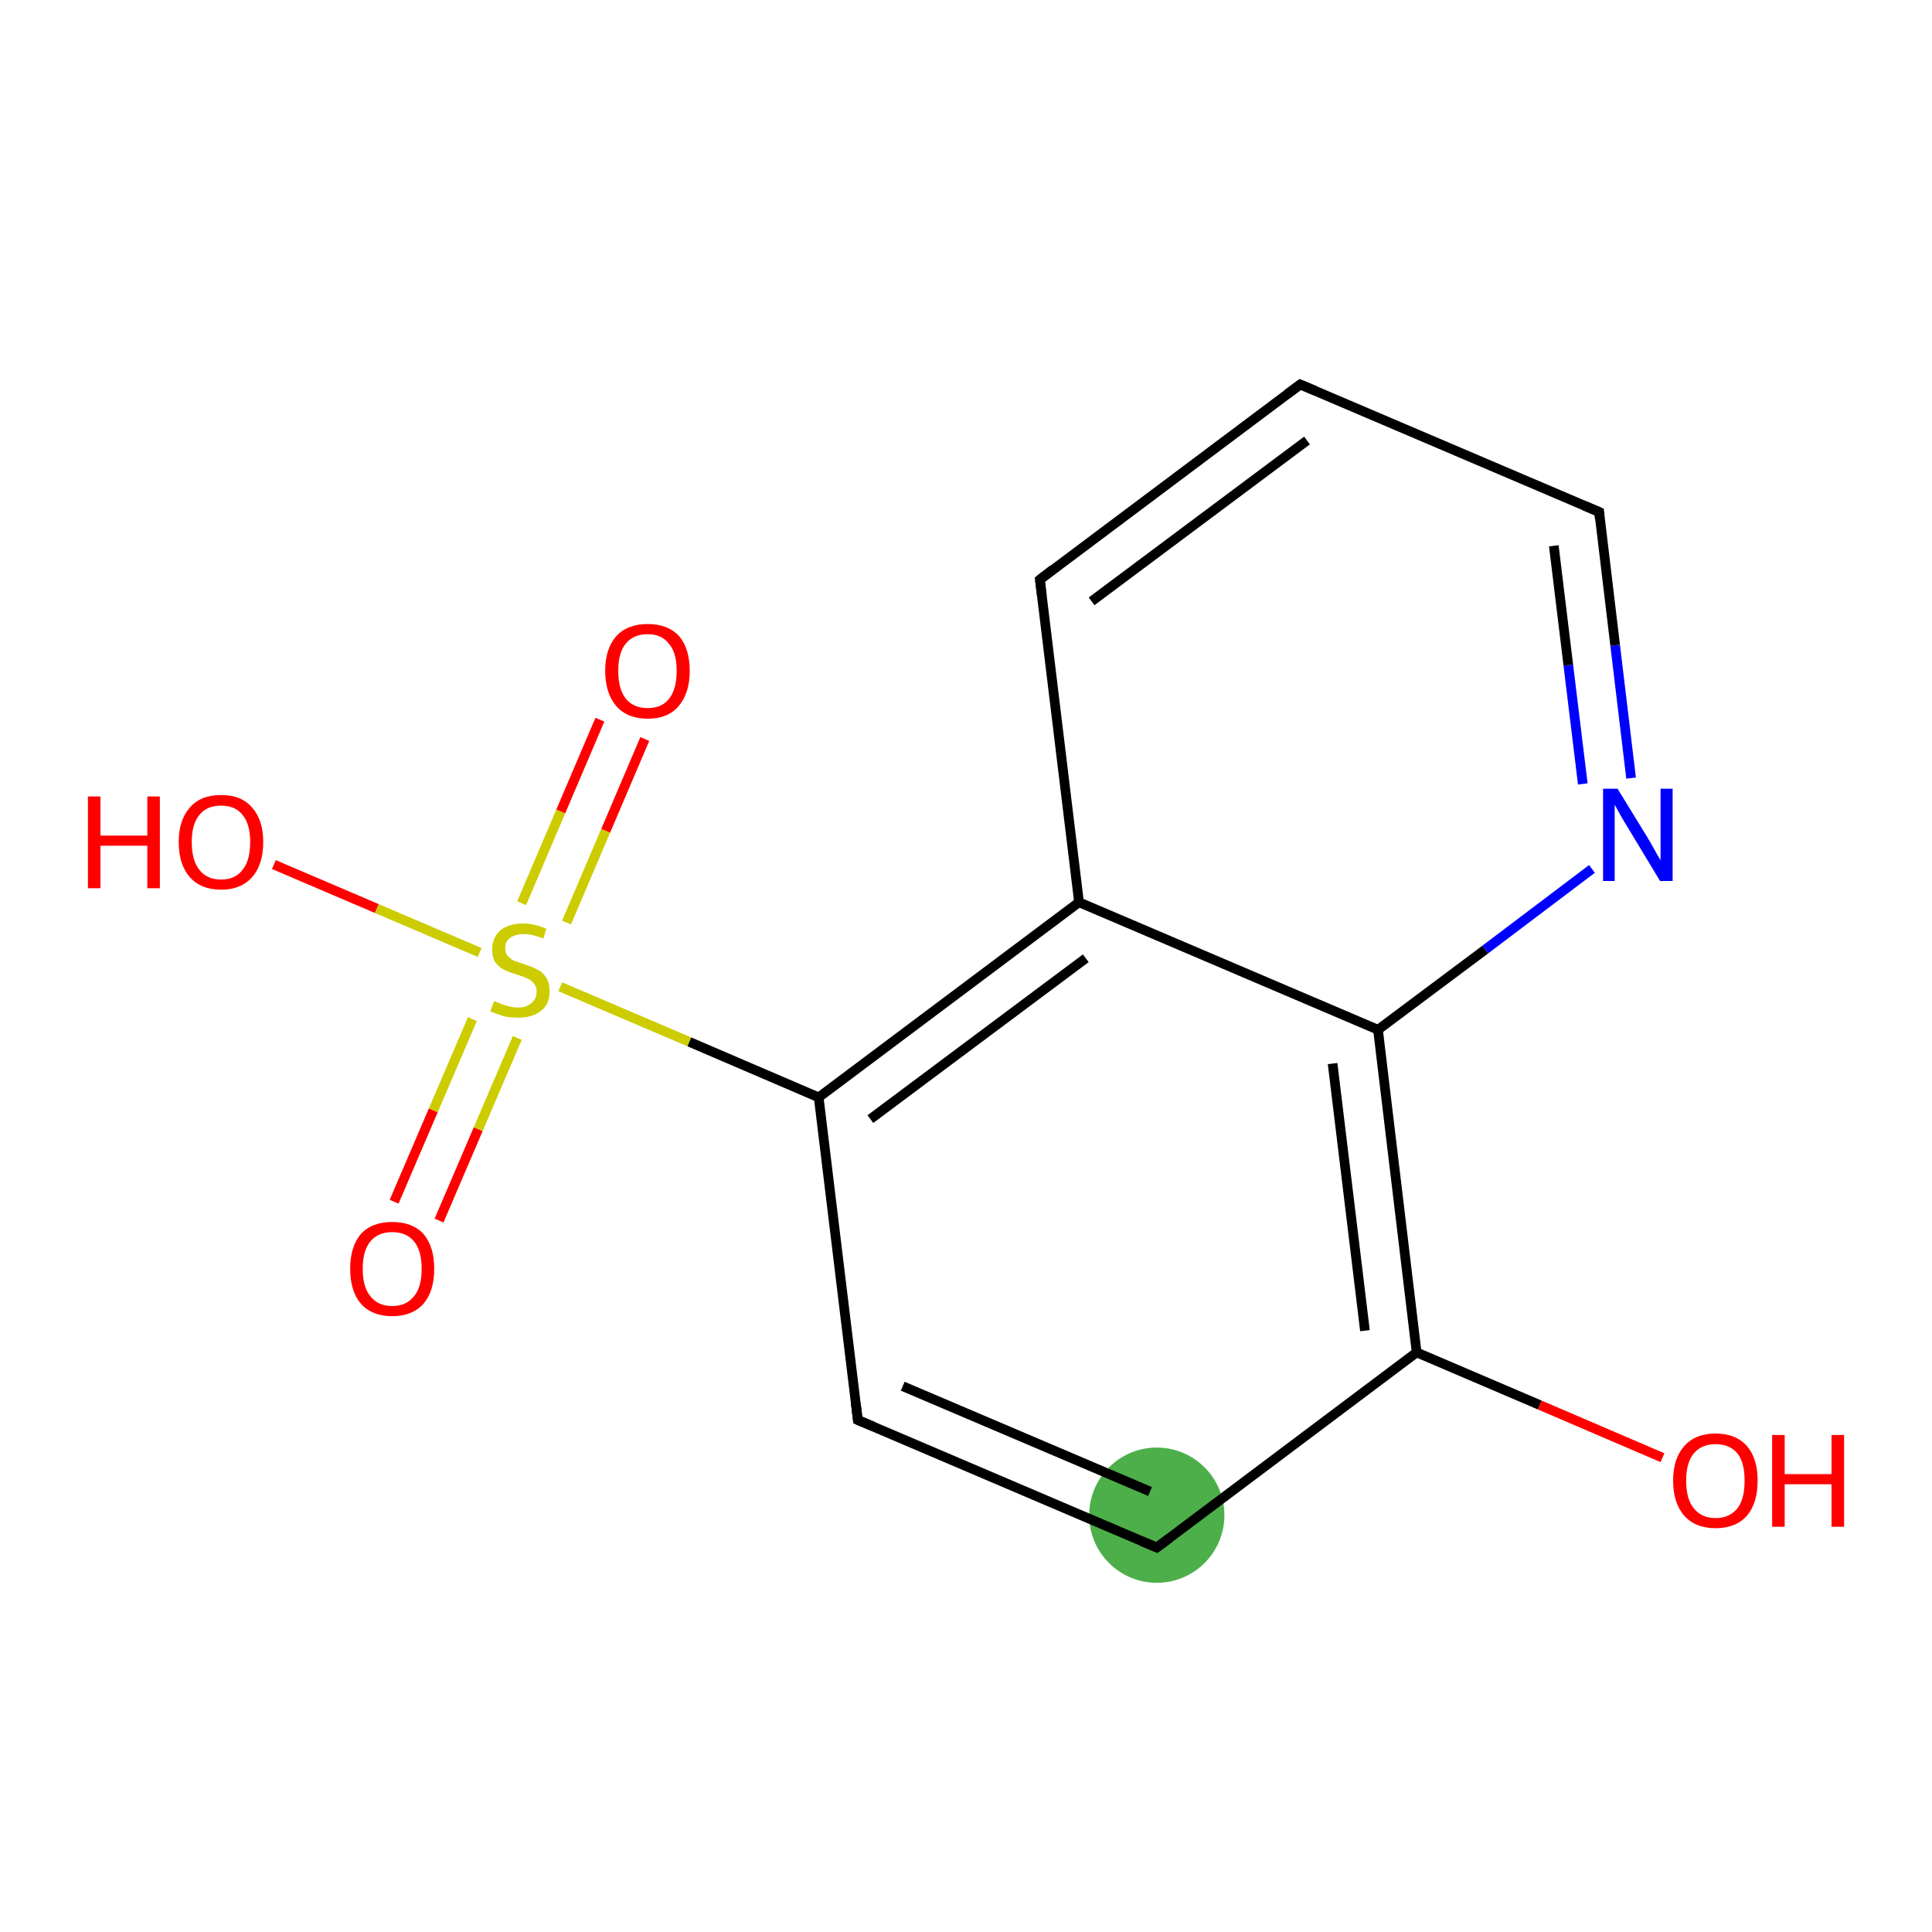 <?xml version='1.0' encoding='iso-8859-1'?>
<svg version='1.1' baseProfile='full'
              xmlns='http://www.w3.org/2000/svg'
                      xmlns:rdkit='http://www.rdkit.org/xml'
                      xmlns:xlink='http://www.w3.org/1999/xlink'
                  xml:space='preserve'
width='400px' height='400px' viewBox='0 0 400 400'>
<!-- END OF HEADER -->
<rect style='opacity:1.0;fill:#FFFFFF;stroke:none' width='400.0' height='400.0' x='0.0' y='0.0'> </rect>
<ellipse cx='239.5' cy='313.7' rx='13.5' ry='13.5' class='atom-0'  style='fill:#4daf4a;fill-rule:evenodd;stroke:#4daf4a;stroke-width:1.0px;stroke-linecap:butt;stroke-linejoin:miter;stroke-opacity:1' />
<path class='bond-0 atom-0 atom-1' d='M 239.5,320.4 L 177.6,294.0' style='fill:none;fill-rule:evenodd;stroke:#000000;stroke-width:2.0px;stroke-linecap:butt;stroke-linejoin:miter;stroke-opacity:1' />
<path class='bond-0 atom-0 atom-1' d='M 238.1,308.8 L 186.9,287.0' style='fill:none;fill-rule:evenodd;stroke:#000000;stroke-width:2.0px;stroke-linecap:butt;stroke-linejoin:miter;stroke-opacity:1' />
<path class='bond-1 atom-1 atom-2' d='M 177.6,294.0 L 169.5,227.2' style='fill:none;fill-rule:evenodd;stroke:#000000;stroke-width:2.0px;stroke-linecap:butt;stroke-linejoin:miter;stroke-opacity:1' />
<path class='bond-2 atom-2 atom-3' d='M 169.5,227.2 L 223.4,186.8' style='fill:none;fill-rule:evenodd;stroke:#000000;stroke-width:2.0px;stroke-linecap:butt;stroke-linejoin:miter;stroke-opacity:1' />
<path class='bond-2 atom-2 atom-3' d='M 180.2,231.7 L 224.8,198.4' style='fill:none;fill-rule:evenodd;stroke:#000000;stroke-width:2.0px;stroke-linecap:butt;stroke-linejoin:miter;stroke-opacity:1' />
<path class='bond-3 atom-3 atom-4' d='M 223.4,186.8 L 285.3,213.2' style='fill:none;fill-rule:evenodd;stroke:#000000;stroke-width:2.0px;stroke-linecap:butt;stroke-linejoin:miter;stroke-opacity:1' />
<path class='bond-4 atom-4 atom-5' d='M 285.3,213.2 L 293.3,280.0' style='fill:none;fill-rule:evenodd;stroke:#000000;stroke-width:2.0px;stroke-linecap:butt;stroke-linejoin:miter;stroke-opacity:1' />
<path class='bond-4 atom-4 atom-5' d='M 275.9,220.2 L 282.6,275.5' style='fill:none;fill-rule:evenodd;stroke:#000000;stroke-width:2.0px;stroke-linecap:butt;stroke-linejoin:miter;stroke-opacity:1' />
<path class='bond-5 atom-5 atom-6' d='M 293.3,280.0 L 318.8,290.9' style='fill:none;fill-rule:evenodd;stroke:#000000;stroke-width:2.0px;stroke-linecap:butt;stroke-linejoin:miter;stroke-opacity:1' />
<path class='bond-5 atom-5 atom-6' d='M 318.8,290.9 L 344.2,301.8' style='fill:none;fill-rule:evenodd;stroke:#FF0000;stroke-width:2.0px;stroke-linecap:butt;stroke-linejoin:miter;stroke-opacity:1' />
<path class='bond-6 atom-4 atom-7' d='M 285.3,213.2 L 307.5,196.6' style='fill:none;fill-rule:evenodd;stroke:#000000;stroke-width:2.0px;stroke-linecap:butt;stroke-linejoin:miter;stroke-opacity:1' />
<path class='bond-6 atom-4 atom-7' d='M 307.5,196.6 L 329.6,179.9' style='fill:none;fill-rule:evenodd;stroke:#0000FF;stroke-width:2.0px;stroke-linecap:butt;stroke-linejoin:miter;stroke-opacity:1' />
<path class='bond-7 atom-7 atom-8' d='M 337.7,161.1 L 334.4,133.6' style='fill:none;fill-rule:evenodd;stroke:#0000FF;stroke-width:2.0px;stroke-linecap:butt;stroke-linejoin:miter;stroke-opacity:1' />
<path class='bond-7 atom-7 atom-8' d='M 334.4,133.6 L 331.1,106.0' style='fill:none;fill-rule:evenodd;stroke:#000000;stroke-width:2.0px;stroke-linecap:butt;stroke-linejoin:miter;stroke-opacity:1' />
<path class='bond-7 atom-7 atom-8' d='M 327.7,162.3 L 324.7,137.7' style='fill:none;fill-rule:evenodd;stroke:#0000FF;stroke-width:2.0px;stroke-linecap:butt;stroke-linejoin:miter;stroke-opacity:1' />
<path class='bond-7 atom-7 atom-8' d='M 324.7,137.7 L 321.7,113.0' style='fill:none;fill-rule:evenodd;stroke:#000000;stroke-width:2.0px;stroke-linecap:butt;stroke-linejoin:miter;stroke-opacity:1' />
<path class='bond-8 atom-8 atom-9' d='M 331.1,106.0 L 269.2,79.6' style='fill:none;fill-rule:evenodd;stroke:#000000;stroke-width:2.0px;stroke-linecap:butt;stroke-linejoin:miter;stroke-opacity:1' />
<path class='bond-9 atom-9 atom-10' d='M 269.2,79.6 L 215.3,120.0' style='fill:none;fill-rule:evenodd;stroke:#000000;stroke-width:2.0px;stroke-linecap:butt;stroke-linejoin:miter;stroke-opacity:1' />
<path class='bond-9 atom-9 atom-10' d='M 270.6,91.2 L 226.0,124.5' style='fill:none;fill-rule:evenodd;stroke:#000000;stroke-width:2.0px;stroke-linecap:butt;stroke-linejoin:miter;stroke-opacity:1' />
<path class='bond-10 atom-2 atom-11' d='M 169.5,227.2 L 142.7,215.7' style='fill:none;fill-rule:evenodd;stroke:#000000;stroke-width:2.0px;stroke-linecap:butt;stroke-linejoin:miter;stroke-opacity:1' />
<path class='bond-10 atom-2 atom-11' d='M 142.7,215.7 L 116.0,204.3' style='fill:none;fill-rule:evenodd;stroke:#CCCC00;stroke-width:2.0px;stroke-linecap:butt;stroke-linejoin:miter;stroke-opacity:1' />
<path class='bond-11 atom-11 atom-12' d='M 97.8,211.0 L 89.7,229.9' style='fill:none;fill-rule:evenodd;stroke:#CCCC00;stroke-width:2.0px;stroke-linecap:butt;stroke-linejoin:miter;stroke-opacity:1' />
<path class='bond-11 atom-11 atom-12' d='M 89.7,229.9 L 81.6,248.8' style='fill:none;fill-rule:evenodd;stroke:#FF0000;stroke-width:2.0px;stroke-linecap:butt;stroke-linejoin:miter;stroke-opacity:1' />
<path class='bond-11 atom-11 atom-12' d='M 107.1,214.9 L 99.0,233.8' style='fill:none;fill-rule:evenodd;stroke:#CCCC00;stroke-width:2.0px;stroke-linecap:butt;stroke-linejoin:miter;stroke-opacity:1' />
<path class='bond-11 atom-11 atom-12' d='M 99.0,233.8 L 90.9,252.7' style='fill:none;fill-rule:evenodd;stroke:#FF0000;stroke-width:2.0px;stroke-linecap:butt;stroke-linejoin:miter;stroke-opacity:1' />
<path class='bond-12 atom-11 atom-13' d='M 117.3,191.0 L 125.4,172.0' style='fill:none;fill-rule:evenodd;stroke:#CCCC00;stroke-width:2.0px;stroke-linecap:butt;stroke-linejoin:miter;stroke-opacity:1' />
<path class='bond-12 atom-11 atom-13' d='M 125.4,172.0 L 133.5,153.0' style='fill:none;fill-rule:evenodd;stroke:#FF0000;stroke-width:2.0px;stroke-linecap:butt;stroke-linejoin:miter;stroke-opacity:1' />
<path class='bond-12 atom-11 atom-13' d='M 108.0,187.0 L 116.1,168.0' style='fill:none;fill-rule:evenodd;stroke:#CCCC00;stroke-width:2.0px;stroke-linecap:butt;stroke-linejoin:miter;stroke-opacity:1' />
<path class='bond-12 atom-11 atom-13' d='M 116.1,168.0 L 124.2,149.0' style='fill:none;fill-rule:evenodd;stroke:#FF0000;stroke-width:2.0px;stroke-linecap:butt;stroke-linejoin:miter;stroke-opacity:1' />
<path class='bond-13 atom-11 atom-14' d='M 99.3,197.2 L 78.0,188.1' style='fill:none;fill-rule:evenodd;stroke:#CCCC00;stroke-width:2.0px;stroke-linecap:butt;stroke-linejoin:miter;stroke-opacity:1' />
<path class='bond-13 atom-11 atom-14' d='M 78.0,188.1 L 56.7,179.0' style='fill:none;fill-rule:evenodd;stroke:#FF0000;stroke-width:2.0px;stroke-linecap:butt;stroke-linejoin:miter;stroke-opacity:1' />
<path class='bond-14 atom-5 atom-0' d='M 293.3,280.0 L 239.5,320.4' style='fill:none;fill-rule:evenodd;stroke:#000000;stroke-width:2.0px;stroke-linecap:butt;stroke-linejoin:miter;stroke-opacity:1' />
<path class='bond-15 atom-10 atom-3' d='M 215.3,120.0 L 223.4,186.8' style='fill:none;fill-rule:evenodd;stroke:#000000;stroke-width:2.0px;stroke-linecap:butt;stroke-linejoin:miter;stroke-opacity:1' />
<path d='M 236.4,319.1 L 239.5,320.4 L 242.2,318.4' style='fill:none;stroke:#000000;stroke-width:2.0px;stroke-linecap:butt;stroke-linejoin:miter;stroke-opacity:1;' />
<path d='M 180.7,295.3 L 177.6,294.0 L 177.2,290.6' style='fill:none;stroke:#000000;stroke-width:2.0px;stroke-linecap:butt;stroke-linejoin:miter;stroke-opacity:1;' />
<path d='M 331.2,107.4 L 331.1,106.0 L 328.0,104.7' style='fill:none;stroke:#000000;stroke-width:2.0px;stroke-linecap:butt;stroke-linejoin:miter;stroke-opacity:1;' />
<path d='M 272.3,80.9 L 269.2,79.6 L 266.5,81.6' style='fill:none;stroke:#000000;stroke-width:2.0px;stroke-linecap:butt;stroke-linejoin:miter;stroke-opacity:1;' />
<path d='M 218.0,117.9 L 215.3,120.0 L 215.7,123.3' style='fill:none;stroke:#000000;stroke-width:2.0px;stroke-linecap:butt;stroke-linejoin:miter;stroke-opacity:1;' />
<path class='atom-6' d='M 346.4 306.5
Q 346.4 302.0, 348.7 299.4
Q 351.0 296.8, 355.2 296.8
Q 359.4 296.8, 361.7 299.4
Q 363.9 302.0, 363.9 306.5
Q 363.9 311.2, 361.7 313.8
Q 359.4 316.4, 355.2 316.4
Q 351.0 316.4, 348.7 313.8
Q 346.4 311.2, 346.4 306.5
M 355.2 314.3
Q 358.1 314.3, 359.7 312.3
Q 361.2 310.4, 361.2 306.5
Q 361.2 302.8, 359.7 300.9
Q 358.1 299.0, 355.2 299.0
Q 352.3 299.0, 350.7 300.9
Q 349.1 302.8, 349.1 306.5
Q 349.1 310.4, 350.7 312.3
Q 352.3 314.3, 355.2 314.3
' fill='#FF0000'/>
<path class='atom-6' d='M 366.9 297.1
L 369.5 297.1
L 369.5 305.2
L 379.2 305.2
L 379.2 297.1
L 381.8 297.1
L 381.8 316.1
L 379.2 316.1
L 379.2 307.3
L 369.5 307.3
L 369.5 316.1
L 366.9 316.1
L 366.9 297.1
' fill='#FF0000'/>
<path class='atom-7' d='M 334.9 163.3
L 341.1 173.4
Q 341.7 174.4, 342.7 176.2
Q 343.7 178.0, 343.8 178.1
L 343.8 163.3
L 346.3 163.3
L 346.3 182.4
L 343.7 182.4
L 337.0 171.3
Q 336.2 170.0, 335.4 168.6
Q 334.6 167.1, 334.3 166.6
L 334.3 182.4
L 331.9 182.4
L 331.9 163.3
L 334.9 163.3
' fill='#0000FF'/>
<path class='atom-11' d='M 102.3 207.3
Q 102.5 207.3, 103.4 207.7
Q 104.2 208.1, 105.2 208.3
Q 106.2 208.6, 107.2 208.6
Q 109.0 208.6, 110.0 207.7
Q 111.1 206.8, 111.1 205.3
Q 111.1 204.2, 110.5 203.6
Q 110.0 202.9, 109.2 202.6
Q 108.4 202.2, 107.1 201.8
Q 105.4 201.3, 104.4 200.8
Q 103.4 200.3, 102.6 199.3
Q 101.9 198.3, 101.9 196.6
Q 101.9 194.2, 103.5 192.7
Q 105.2 191.2, 108.4 191.2
Q 110.6 191.2, 113.1 192.3
L 112.5 194.3
Q 110.2 193.4, 108.5 193.4
Q 106.6 193.4, 105.6 194.2
Q 104.6 194.9, 104.6 196.2
Q 104.6 197.3, 105.1 197.9
Q 105.7 198.5, 106.4 198.9
Q 107.2 199.2, 108.5 199.6
Q 110.2 200.2, 111.2 200.7
Q 112.3 201.2, 113.0 202.3
Q 113.8 203.4, 113.8 205.3
Q 113.8 207.9, 112.0 209.3
Q 110.2 210.7, 107.3 210.7
Q 105.6 210.7, 104.3 210.4
Q 103.0 210.0, 101.5 209.4
L 102.3 207.3
' fill='#CCCC00'/>
<path class='atom-12' d='M 72.5 262.7
Q 72.5 258.1, 74.7 255.5
Q 77.0 253.0, 81.2 253.0
Q 85.4 253.0, 87.7 255.5
Q 89.9 258.1, 89.9 262.7
Q 89.9 267.3, 87.7 269.9
Q 85.4 272.5, 81.2 272.5
Q 77.0 272.5, 74.7 269.9
Q 72.5 267.3, 72.5 262.7
M 81.2 270.4
Q 84.1 270.4, 85.7 268.4
Q 87.3 266.5, 87.3 262.7
Q 87.3 258.9, 85.7 257.0
Q 84.1 255.1, 81.2 255.1
Q 78.3 255.1, 76.7 257.0
Q 75.1 258.9, 75.1 262.7
Q 75.1 266.5, 76.7 268.4
Q 78.3 270.4, 81.2 270.4
' fill='#FF0000'/>
<path class='atom-13' d='M 125.3 138.9
Q 125.3 134.3, 127.6 131.7
Q 129.9 129.2, 134.1 129.2
Q 138.3 129.2, 140.6 131.7
Q 142.8 134.3, 142.8 138.9
Q 142.8 143.5, 140.5 146.2
Q 138.3 148.8, 134.1 148.8
Q 129.9 148.8, 127.6 146.2
Q 125.3 143.5, 125.3 138.9
M 134.1 146.6
Q 137.0 146.6, 138.5 144.7
Q 140.1 142.7, 140.1 138.9
Q 140.1 135.1, 138.5 133.3
Q 137.0 131.3, 134.1 131.3
Q 131.2 131.3, 129.6 133.2
Q 128.0 135.1, 128.0 138.9
Q 128.0 142.7, 129.6 144.7
Q 131.2 146.6, 134.1 146.6
' fill='#FF0000'/>
<path class='atom-14' d='M 18.2 164.9
L 20.8 164.9
L 20.8 173.0
L 30.5 173.0
L 30.5 164.9
L 33.1 164.9
L 33.1 183.9
L 30.5 183.9
L 30.5 175.1
L 20.8 175.1
L 20.8 183.9
L 18.2 183.9
L 18.2 164.9
' fill='#FF0000'/>
<path class='atom-14' d='M 37.0 174.3
Q 37.0 169.8, 39.3 167.2
Q 41.5 164.6, 45.8 164.6
Q 50.0 164.6, 52.2 167.2
Q 54.5 169.8, 54.5 174.3
Q 54.5 179.0, 52.2 181.6
Q 49.9 184.2, 45.8 184.2
Q 41.6 184.2, 39.3 181.6
Q 37.0 179.0, 37.0 174.3
M 45.8 182.1
Q 48.7 182.1, 50.2 180.1
Q 51.8 178.2, 51.8 174.3
Q 51.8 170.6, 50.2 168.7
Q 48.7 166.8, 45.8 166.8
Q 42.8 166.8, 41.3 168.7
Q 39.7 170.6, 39.7 174.3
Q 39.7 178.2, 41.3 180.1
Q 42.8 182.1, 45.8 182.1
' fill='#FF0000'/>
</svg>
